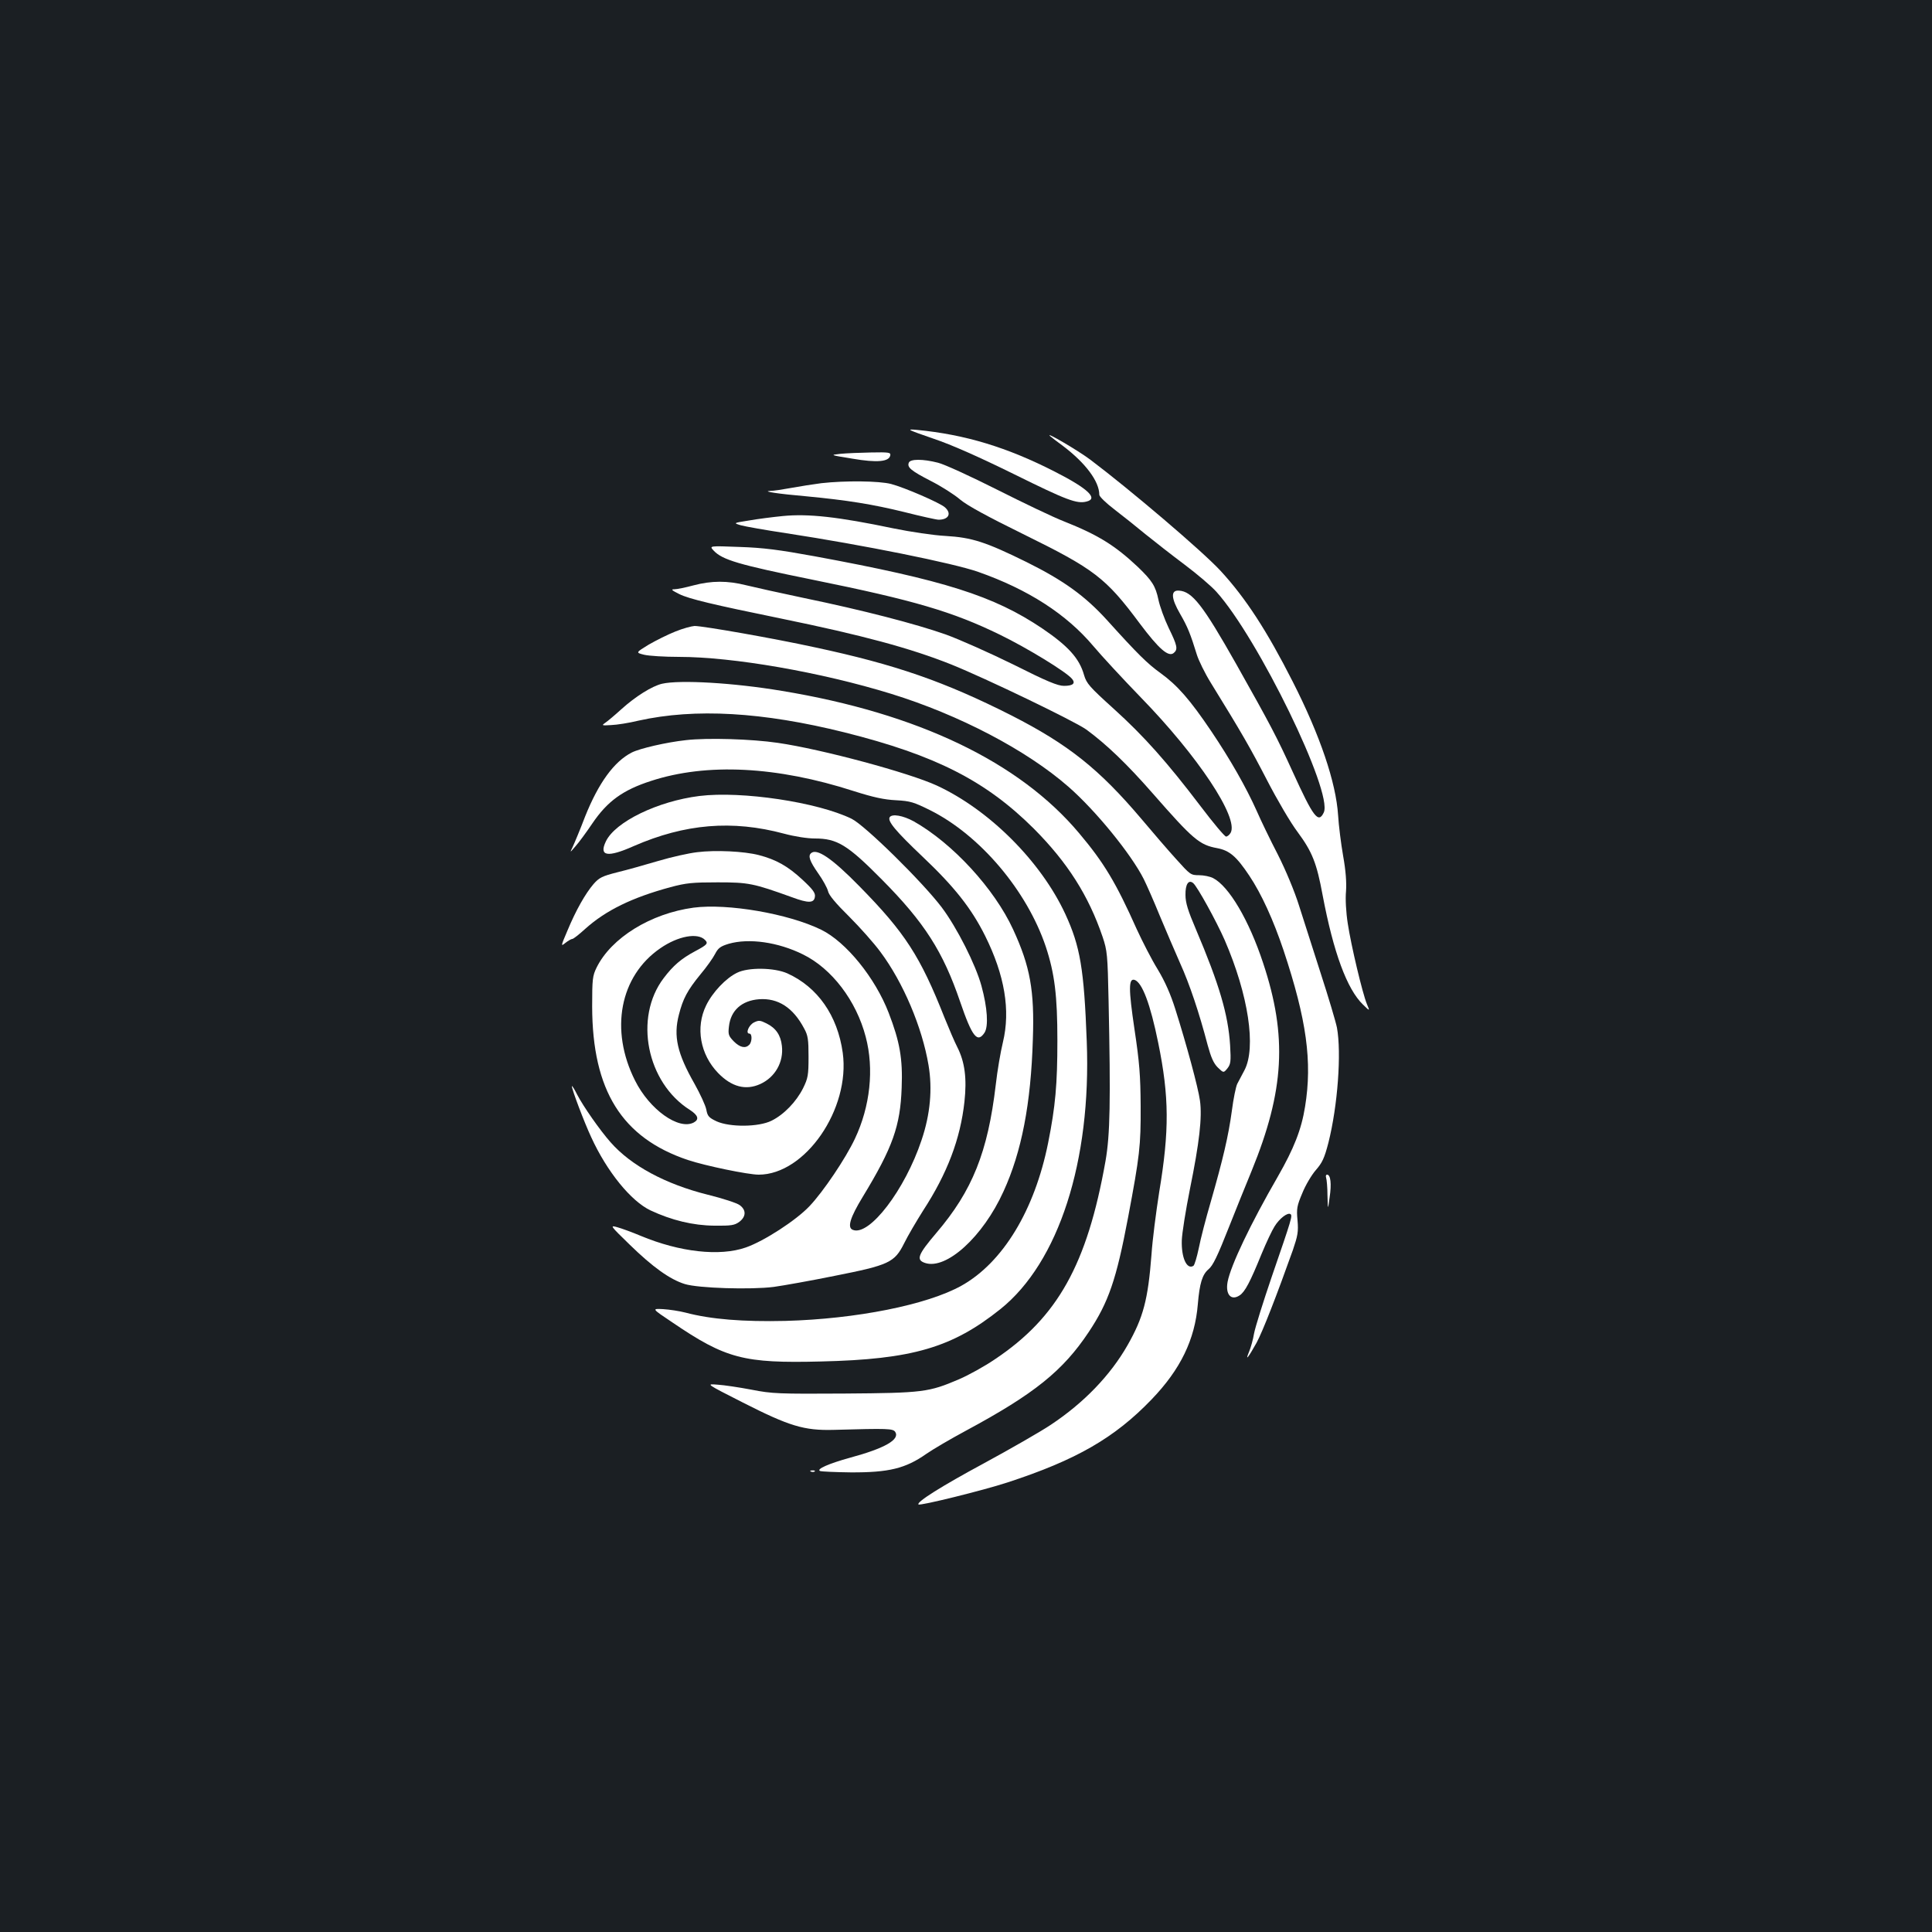 <?xml version="1.0" standalone="no"?>
<!DOCTYPE svg PUBLIC "-//W3C//DTD SVG 20010904//EN"
 "http://www.w3.org/TR/2001/REC-SVG-20010904/DTD/svg10.dtd">
<svg version="1.0" xmlns="http://www.w3.org/2000/svg"
 width="1000pt" height="1000pt" viewBox="0 0 1000 1000"
 preserveAspectRatio="xMidYMid meet">
<rect width="100%" height="100%" fill="#1b1f23"/>
<g transform="translate(0,1000) scale(0.1,-0.1)"
fill="#ffffff" stroke="none">
<path d="M4830 7730 c96 -32 239 -96 420 -185 271 -134 324 -154 374 -141 62
15 8 67 -163 154 -248 127 -466 193 -716 217 -56 5 -51 2 85 -45z"/>
<path d="M5435 7743 c6 -5 36 -29 68 -52 116 -88 187 -183 187 -252 0 -9 35
-43 77 -75 43 -33 116 -91 163 -130 47 -38 138 -109 202 -157 64 -48 138 -111
164 -140 216 -240 604 -1037 556 -1142 -28 -60 -54 -25 -161 210 -83 182 -113
239 -293 559 -172 304 -227 375 -296 379 -43 3 -41 -39 6 -120 39 -67 54 -105
87 -212 9 -29 41 -95 72 -145 161 -261 204 -336 291 -504 52 -101 123 -222
158 -268 76 -103 99 -160 130 -328 56 -296 126 -486 209 -566 36 -35 36 -35
20 3 -23 56 -82 304 -99 417 -9 57 -13 128 -9 167 3 46 -1 105 -15 183 -11 63
-23 158 -26 210 -11 170 -93 413 -235 692 -133 262 -243 432 -373 573 -94 102
-468 420 -675 576 -64 48 -237 149 -208 122z"/>
<path d="M4350 7651 c-55 -6 -55 -6 62 -25 128 -22 190 -16 196 17 3 15 -6 17
-100 15 -57 -1 -128 -4 -158 -7z"/>
<path d="M4704 7605 c-10 -24 12 -42 115 -95 53 -27 121 -70 151 -96 37 -31
142 -88 325 -178 370 -182 428 -226 605 -464 99 -132 148 -174 175 -152 23 19
19 38 -26 130 -22 46 -46 112 -53 146 -15 71 -33 99 -107 170 -118 111 -205
165 -381 235 -57 22 -213 97 -348 165 -135 68 -272 131 -305 139 -78 20 -144
20 -151 0z"/>
<path d="M4251 7499 c-40 -5 -109 -16 -153 -24 -44 -8 -94 -16 -112 -16 -44
-2 40 -15 189 -28 210 -20 341 -41 504 -81 87 -22 168 -40 179 -40 52 0 69 32
33 64 -25 23 -210 103 -279 121 -62 16 -237 18 -361 4z"/>
<path d="M4052 7329 c-51 -5 -130 -15 -175 -23 -82 -13 -82 -13 -42 -25 22 -6
128 -25 235 -41 399 -61 865 -155 993 -200 259 -91 457 -219 596 -384 42 -50
153 -170 246 -266 295 -303 507 -622 465 -700 -6 -11 -17 -20 -24 -20 -7 0
-66 70 -131 156 -174 229 -293 363 -450 505 -126 114 -141 131 -154 175 -24
86 -82 150 -216 241 -251 169 -507 250 -1180 374 -181 33 -263 44 -387 48
-157 6 -157 6 -135 -18 45 -49 131 -74 515 -152 523 -106 723 -165 967 -284
140 -68 345 -193 374 -229 19 -23 5 -36 -42 -36 -32 0 -88 23 -261 110 -122
60 -279 130 -351 156 -156 55 -430 126 -735 189 -124 26 -258 56 -299 66 -95
24 -178 24 -272 -1 -41 -11 -85 -20 -98 -20 -20 0 -15 -5 25 -25 50 -25 177
-55 524 -126 424 -87 669 -153 883 -238 179 -72 640 -294 701 -338 103 -76
207 -175 341 -328 211 -241 243 -268 335 -285 64 -12 100 -43 166 -142 63 -94
125 -230 178 -388 119 -358 149 -575 111 -808 -19 -119 -58 -217 -141 -362
-141 -244 -244 -460 -260 -545 -12 -65 18 -99 62 -70 28 18 55 70 114 215 24
58 54 122 67 142 25 41 67 73 82 64 12 -8 8 -21 -97 -326 -44 -129 -85 -260
-91 -292 -5 -31 -17 -74 -26 -95 -22 -53 -4 -30 39 47 32 59 105 247 188 480
25 74 29 94 24 153 -6 61 -3 76 25 142 16 40 48 94 70 119 33 38 44 61 65 142
48 191 68 464 44 595 -6 30 -44 158 -85 284 -41 127 -91 284 -112 350 -22 70
-67 179 -109 262 -40 77 -89 179 -109 225 -55 123 -137 267 -236 414 -110 163
-175 237 -262 300 -68 49 -117 97 -275 272 -115 127 -226 207 -417 302 -213
105 -284 128 -421 136 -60 3 -181 21 -269 39 -287 60 -441 77 -573 64z"/>
<path d="M3495 6731 c-38 -15 -100 -46 -138 -68 -67 -41 -67 -41 -23 -52 25
-6 106 -11 180 -11 279 0 735 -79 1098 -191 353 -109 702 -292 918 -481 141
-123 325 -349 390 -478 15 -30 53 -116 83 -190 31 -74 78 -184 105 -245 49
-108 99 -257 143 -425 17 -62 30 -93 52 -115 30 -29 30 -29 50 -5 17 22 19 35
14 120 -10 159 -56 315 -177 600 -41 96 -54 137 -54 178 -1 55 16 81 40 61 21
-17 121 -199 163 -295 123 -284 164 -557 102 -674 -13 -25 -30 -56 -37 -70 -7
-14 -20 -77 -28 -140 -18 -132 -46 -250 -109 -470 -25 -85 -53 -193 -62 -240
-10 -47 -22 -88 -28 -92 -34 -21 -63 42 -60 132 1 36 20 155 42 265 49 241 64
372 52 458 -9 67 -70 292 -128 475 -24 76 -53 142 -91 205 -31 50 -79 144
-108 207 -108 242 -170 345 -299 498 -309 368 -834 620 -1538 736 -250 42
-528 58 -620 37 -52 -12 -138 -66 -211 -132 -33 -30 -71 -62 -83 -70 -20 -14
-19 -15 30 -12 29 1 93 11 142 23 293 65 642 45 1067 -61 471 -118 731 -251
979 -498 175 -176 283 -346 356 -560 24 -72 26 -91 31 -331 11 -519 8 -693
-16 -830 -95 -535 -248 -809 -573 -1026 -53 -36 -136 -82 -185 -103 -157 -67
-185 -71 -594 -74 -340 -2 -373 -1 -480 20 -63 12 -143 24 -176 26 -61 5 -61
5 130 -92 242 -123 318 -146 471 -142 284 8 307 7 319 -11 24 -39 -53 -84
-234 -133 -109 -30 -178 -60 -155 -69 9 -3 81 -6 158 -7 197 -1 284 20 392 96
33 23 125 77 205 120 353 190 501 309 635 510 103 155 143 271 204 594 60 319
66 369 65 576 -1 158 -6 225 -32 398 -31 209 -31 265 1 255 39 -14 81 -124
122 -326 57 -279 58 -453 5 -772 -16 -102 -35 -248 -40 -325 -18 -232 -42
-324 -124 -468 -89 -156 -226 -298 -396 -411 -52 -35 -209 -125 -349 -201
-217 -117 -349 -200 -337 -212 8 -8 336 73 461 114 355 116 554 230 746 430
149 155 224 309 239 493 9 107 23 153 55 180 23 19 46 66 109 226 30 76 82
205 115 285 169 414 185 695 59 1074 -73 222 -177 398 -259 440 -15 8 -48 15
-73 15 -43 0 -46 3 -118 83 -41 45 -121 138 -179 207 -220 260 -380 387 -674
537 -346 175 -599 263 -1015 352 -215 47 -581 111 -625 111 -16 -1 -61 -13
-100 -29z"/>
<path d="M3550 6169 c-101 -11 -239 -43 -280 -64 -92 -47 -172 -158 -241 -330
-27 -71 -57 -142 -65 -159 -15 -31 -15 -31 15 4 17 19 56 72 87 118 78 115
158 173 304 220 288 94 651 76 1050 -53 101 -32 156 -44 218 -47 74 -4 92 -10
175 -51 259 -129 502 -416 600 -707 46 -139 60 -255 60 -485 0 -226 -10 -341
-48 -531 -70 -348 -234 -619 -449 -739 -178 -99 -544 -172 -911 -182 -218 -5
-385 8 -517 43 -31 8 -83 16 -116 18 -59 3 -59 3 47 -68 278 -189 370 -213
770 -203 474 11 680 72 929 271 302 242 471 766 447 1386 -14 376 -34 492
-111 659 -126 272 -393 539 -665 665 -143 66 -595 188 -823 221 -136 20 -365
27 -476 14z"/>
<path d="M3620 5880 c-216 -27 -436 -134 -484 -235 -37 -77 8 -85 145 -24 264
115 509 136 777 64 56 -15 121 -25 160 -25 115 0 169 -33 347 -213 220 -222
316 -372 405 -633 62 -181 89 -215 126 -159 21 33 15 129 -16 242 -30 110
-127 302 -206 407 -101 133 -397 424 -466 458 -176 86 -569 145 -788 118z"/>
<path d="M4605 5770 c-12 -20 29 -70 169 -203 167 -158 254 -269 325 -411 101
-203 132 -385 92 -551 -12 -49 -29 -148 -37 -220 -41 -348 -121 -548 -307
-766 -96 -113 -107 -140 -59 -156 110 -37 300 136 406 370 94 205 142 454 152
787 9 253 -14 378 -102 569 -97 211 -313 446 -515 560 -55 30 -112 40 -124 21z"/>
<path d="M3608 5589 c-43 -5 -133 -25 -200 -45 -68 -20 -163 -47 -213 -59 -79
-20 -94 -28 -123 -61 -42 -49 -91 -135 -135 -241 -35 -82 -35 -83 -10 -63 14
11 30 20 35 20 6 0 36 24 68 53 106 95 241 161 440 215 82 22 115 25 245 25
160 0 184 -5 384 -77 86 -32 115 -31 119 3 3 19 -11 38 -65 88 -74 69 -136
104 -225 127 -77 20 -225 27 -320 15z"/>
<path d="M4197 5583 c-15 -14 -5 -42 37 -102 25 -35 48 -77 52 -94 4 -20 40
-63 109 -131 56 -56 129 -138 162 -183 118 -158 216 -390 249 -586 21 -124 9
-255 -36 -388 -86 -258 -270 -498 -355 -465 -31 11 -16 62 51 172 155 255 194
366 201 564 6 151 -10 239 -67 387 -70 182 -221 368 -350 431 -170 83 -484
137 -660 114 -222 -30 -426 -156 -502 -310 -21 -43 -23 -59 -23 -202 1 -435
154 -679 495 -794 90 -30 312 -76 367 -76 241 0 475 340 435 631 -27 193 -130
340 -287 411 -68 30 -202 32 -260 3 -58 -28 -127 -101 -160 -169 -56 -114 -31
-254 62 -350 70 -72 143 -91 218 -57 77 35 122 114 112 198 -6 55 -31 92 -80
116 -32 16 -40 17 -64 5 -27 -13 -46 -58 -24 -58 15 0 14 -43 -1 -58 -20 -20
-48 -14 -80 18 -27 28 -30 36 -25 77 9 83 66 134 156 141 98 7 176 -43 233
-151 20 -36 23 -57 23 -147 0 -95 -3 -111 -28 -162 -35 -70 -99 -137 -164
-169 -67 -33 -215 -34 -284 -3 -40 19 -47 27 -53 60 -4 22 -32 82 -61 134 -90
158 -110 247 -81 358 21 83 44 126 111 208 32 38 66 86 76 106 16 31 28 40 71
53 104 30 255 9 384 -55 149 -73 276 -239 325 -427 44 -166 23 -360 -56 -527
-48 -102 -163 -273 -235 -349 -69 -73 -235 -181 -330 -214 -135 -47 -341 -24
-543 60 -45 19 -100 39 -122 45 -39 11 -38 9 65 -91 118 -115 207 -179 284
-203 70 -22 343 -30 461 -15 50 7 191 32 314 57 283 56 311 69 361 169 19 39
64 115 98 169 125 192 193 371 214 564 13 120 2 205 -37 282 -14 27 -43 95
-66 152 -126 319 -205 441 -441 681 -143 146 -222 199 -251 170z m-548 -448
c18 -18 12 -25 -52 -59 -71 -38 -113 -74 -162 -139 -155 -204 -88 -541 136
-682 43 -28 49 -49 20 -65 -78 -41 -229 67 -304 217 -132 262 -79 541 131 685
91 63 193 82 231 43z"/>
<path d="M2960 4378 c-1 -15 64 -187 100 -264 82 -179 206 -331 307 -379 109
-51 220 -78 330 -79 89 -1 105 2 130 20 35 27 36 61 2 86 -14 11 -88 35 -165
54 -220 55 -398 151 -504 272 -54 61 -141 185 -173 247 -14 28 -26 47 -27 43z"/>
<path d="M6864 3904 c3 -9 7 -50 7 -92 2 -77 2 -77 11 -10 11 71 5 118 -13
118 -6 0 -8 -7 -5 -16z"/>
<path d="M4198 2383 c7 -3 16 -2 19 1 4 3 -2 6 -13 5 -11 0 -14 -3 -6 -6z"/>
</g>
</svg>
